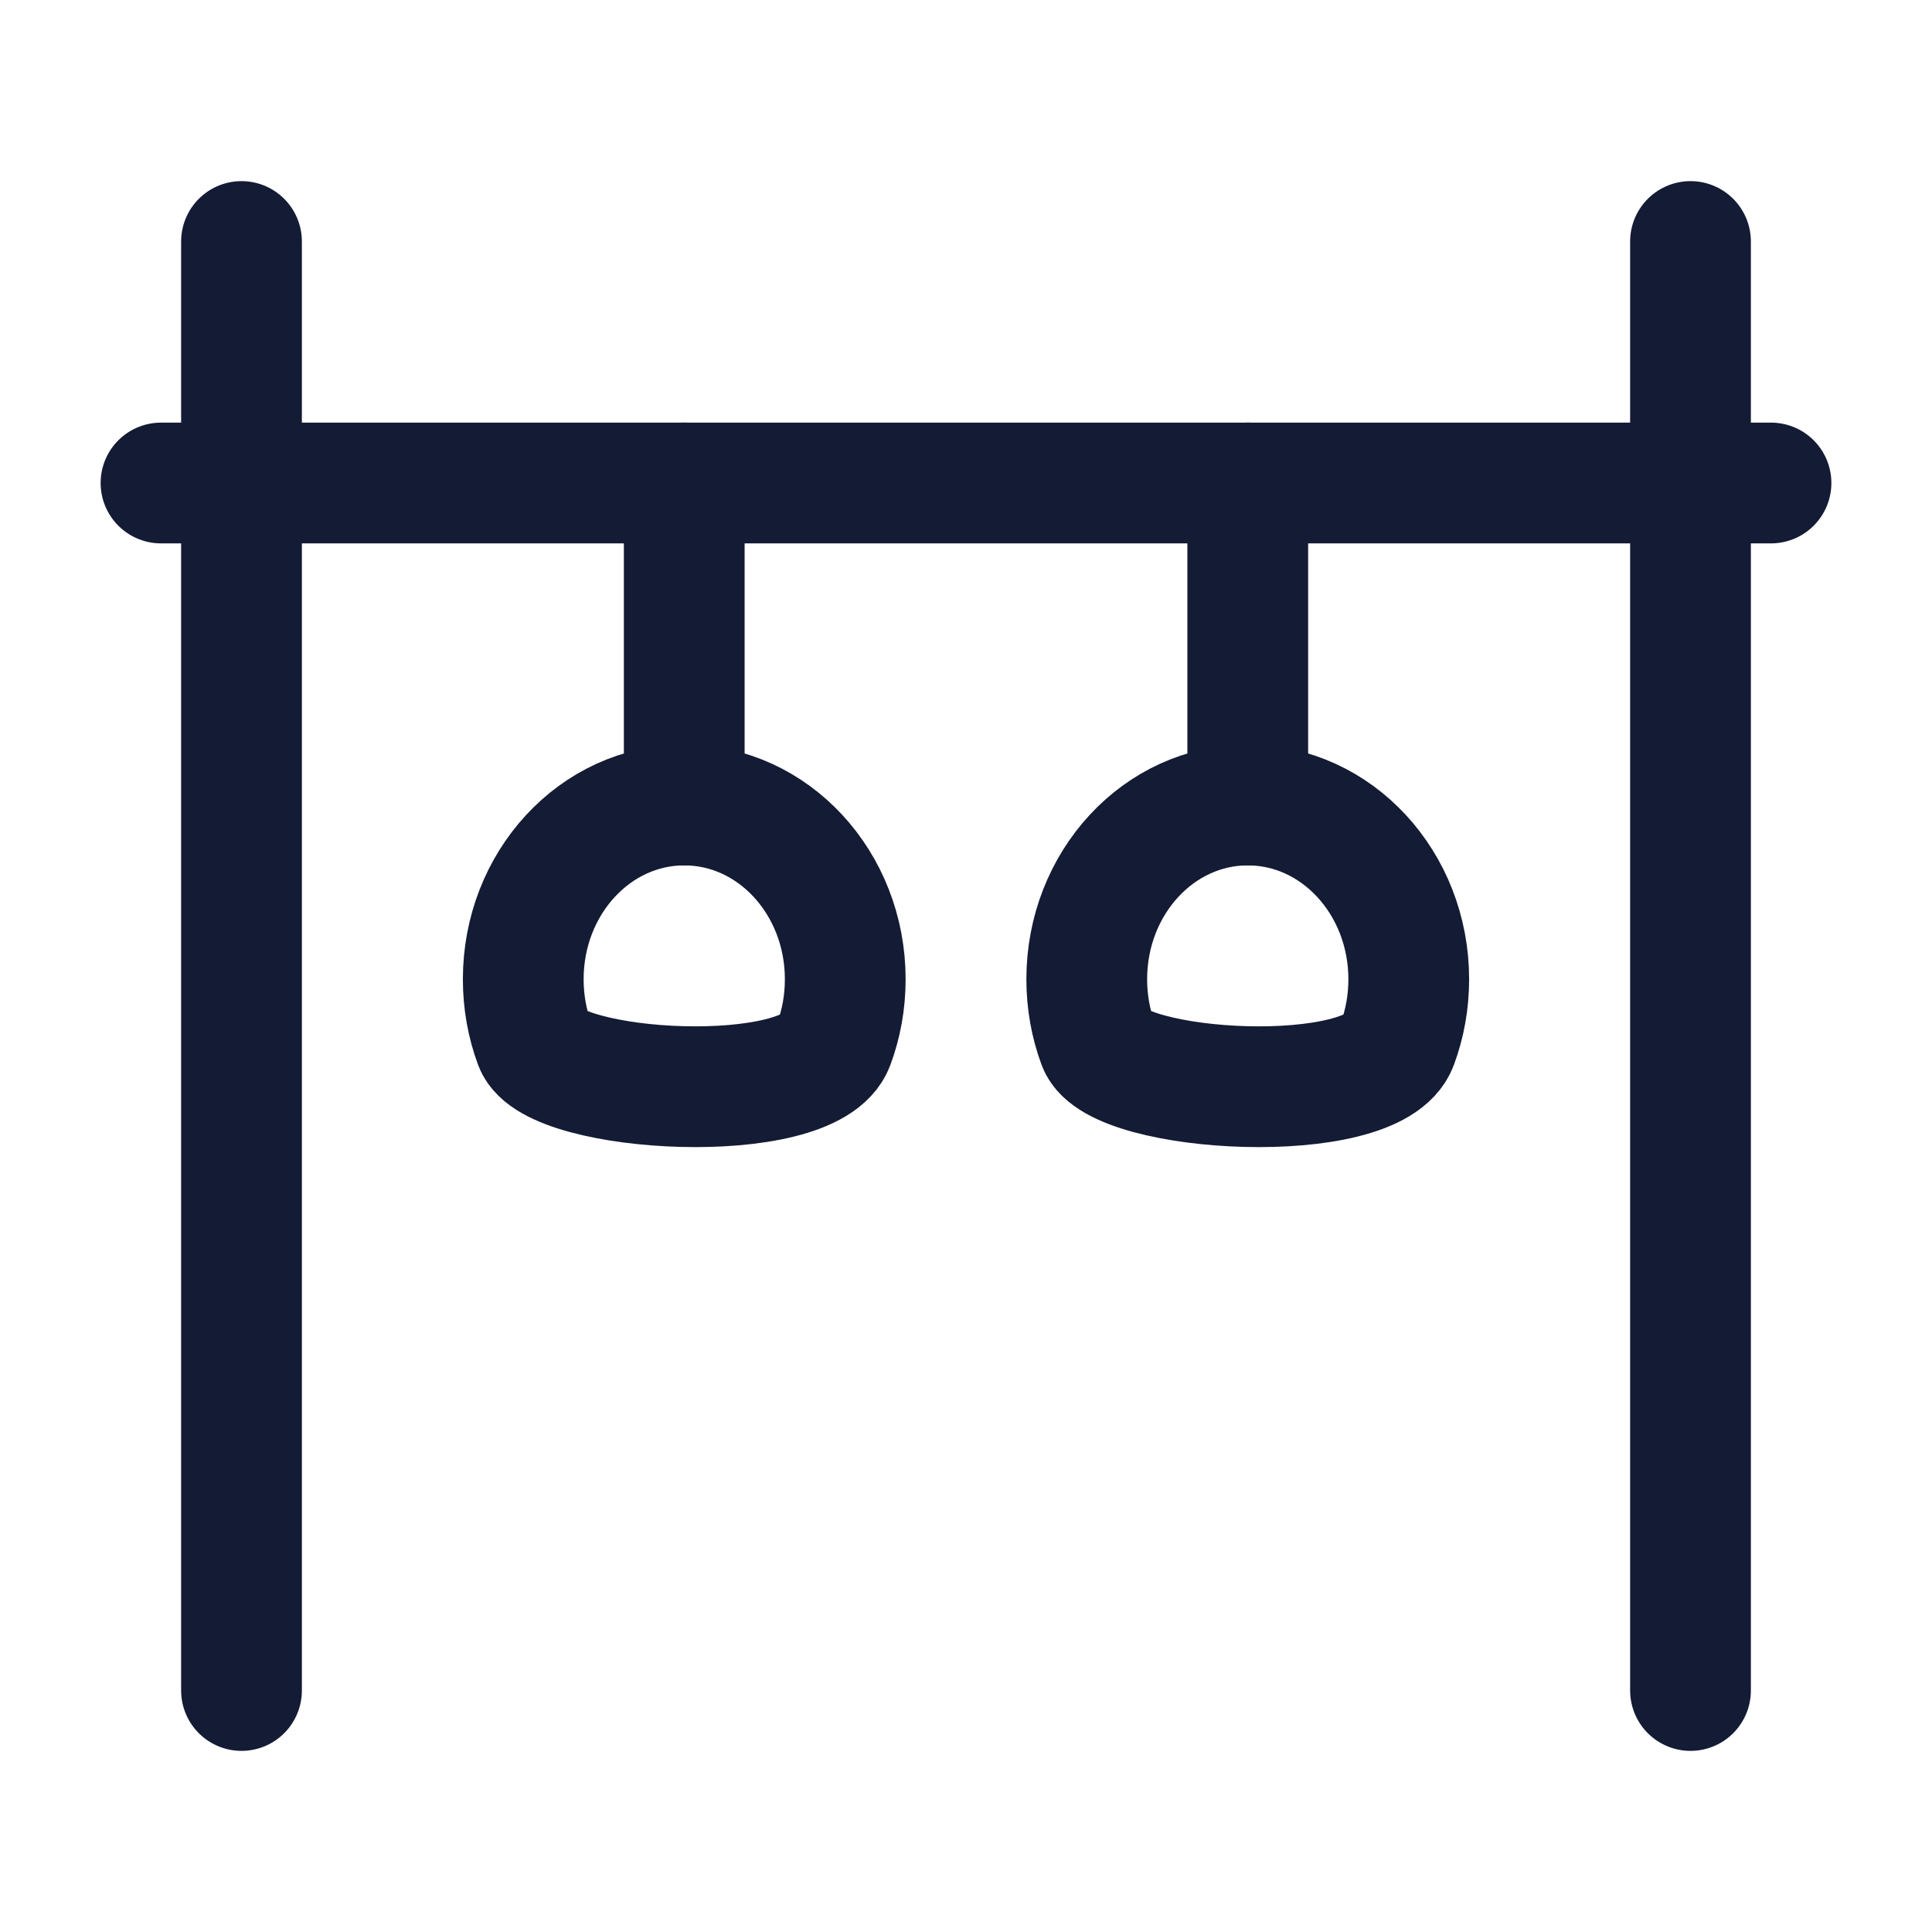 <svg width="24" height="24" viewBox="0 0 24 24" fill="none" xmlns="http://www.w3.org/2000/svg">
<path d="M3 3L3 21M21 3V21" stroke="#141B34" stroke-width="1.5" stroke-linecap="round" stroke-linejoin="round"/>
<path d="M22 6L2 6" stroke="#141B34" stroke-width="1.5" stroke-linecap="round" stroke-linejoin="round"/>
<path d="M15.5 10C16.605 10 17.5 10.969 17.5 12.165C17.5 12.448 17.45 12.719 17.358 12.967C17.064 13.765 13.869 13.584 13.642 12.967C13.55 12.719 13.5 12.448 13.5 12.165C13.5 10.969 14.395 10 15.5 10Z" stroke="#141B34" stroke-width="1.5" stroke-linejoin="round"/>
<path d="M8.5 10C9.605 10 10.5 10.969 10.5 12.165C10.5 12.448 10.45 12.719 10.358 12.967C10.064 13.765 6.869 13.584 6.642 12.967C6.55 12.719 6.5 12.448 6.5 12.165C6.5 10.969 7.395 10 8.5 10Z" stroke="#141B34" stroke-width="1.5" stroke-linejoin="round"/>
<path d="M8.5 10V6M15.5 10V6" stroke="#141B34" stroke-width="1.5" stroke-linecap="round" stroke-linejoin="round"/>
</svg>
